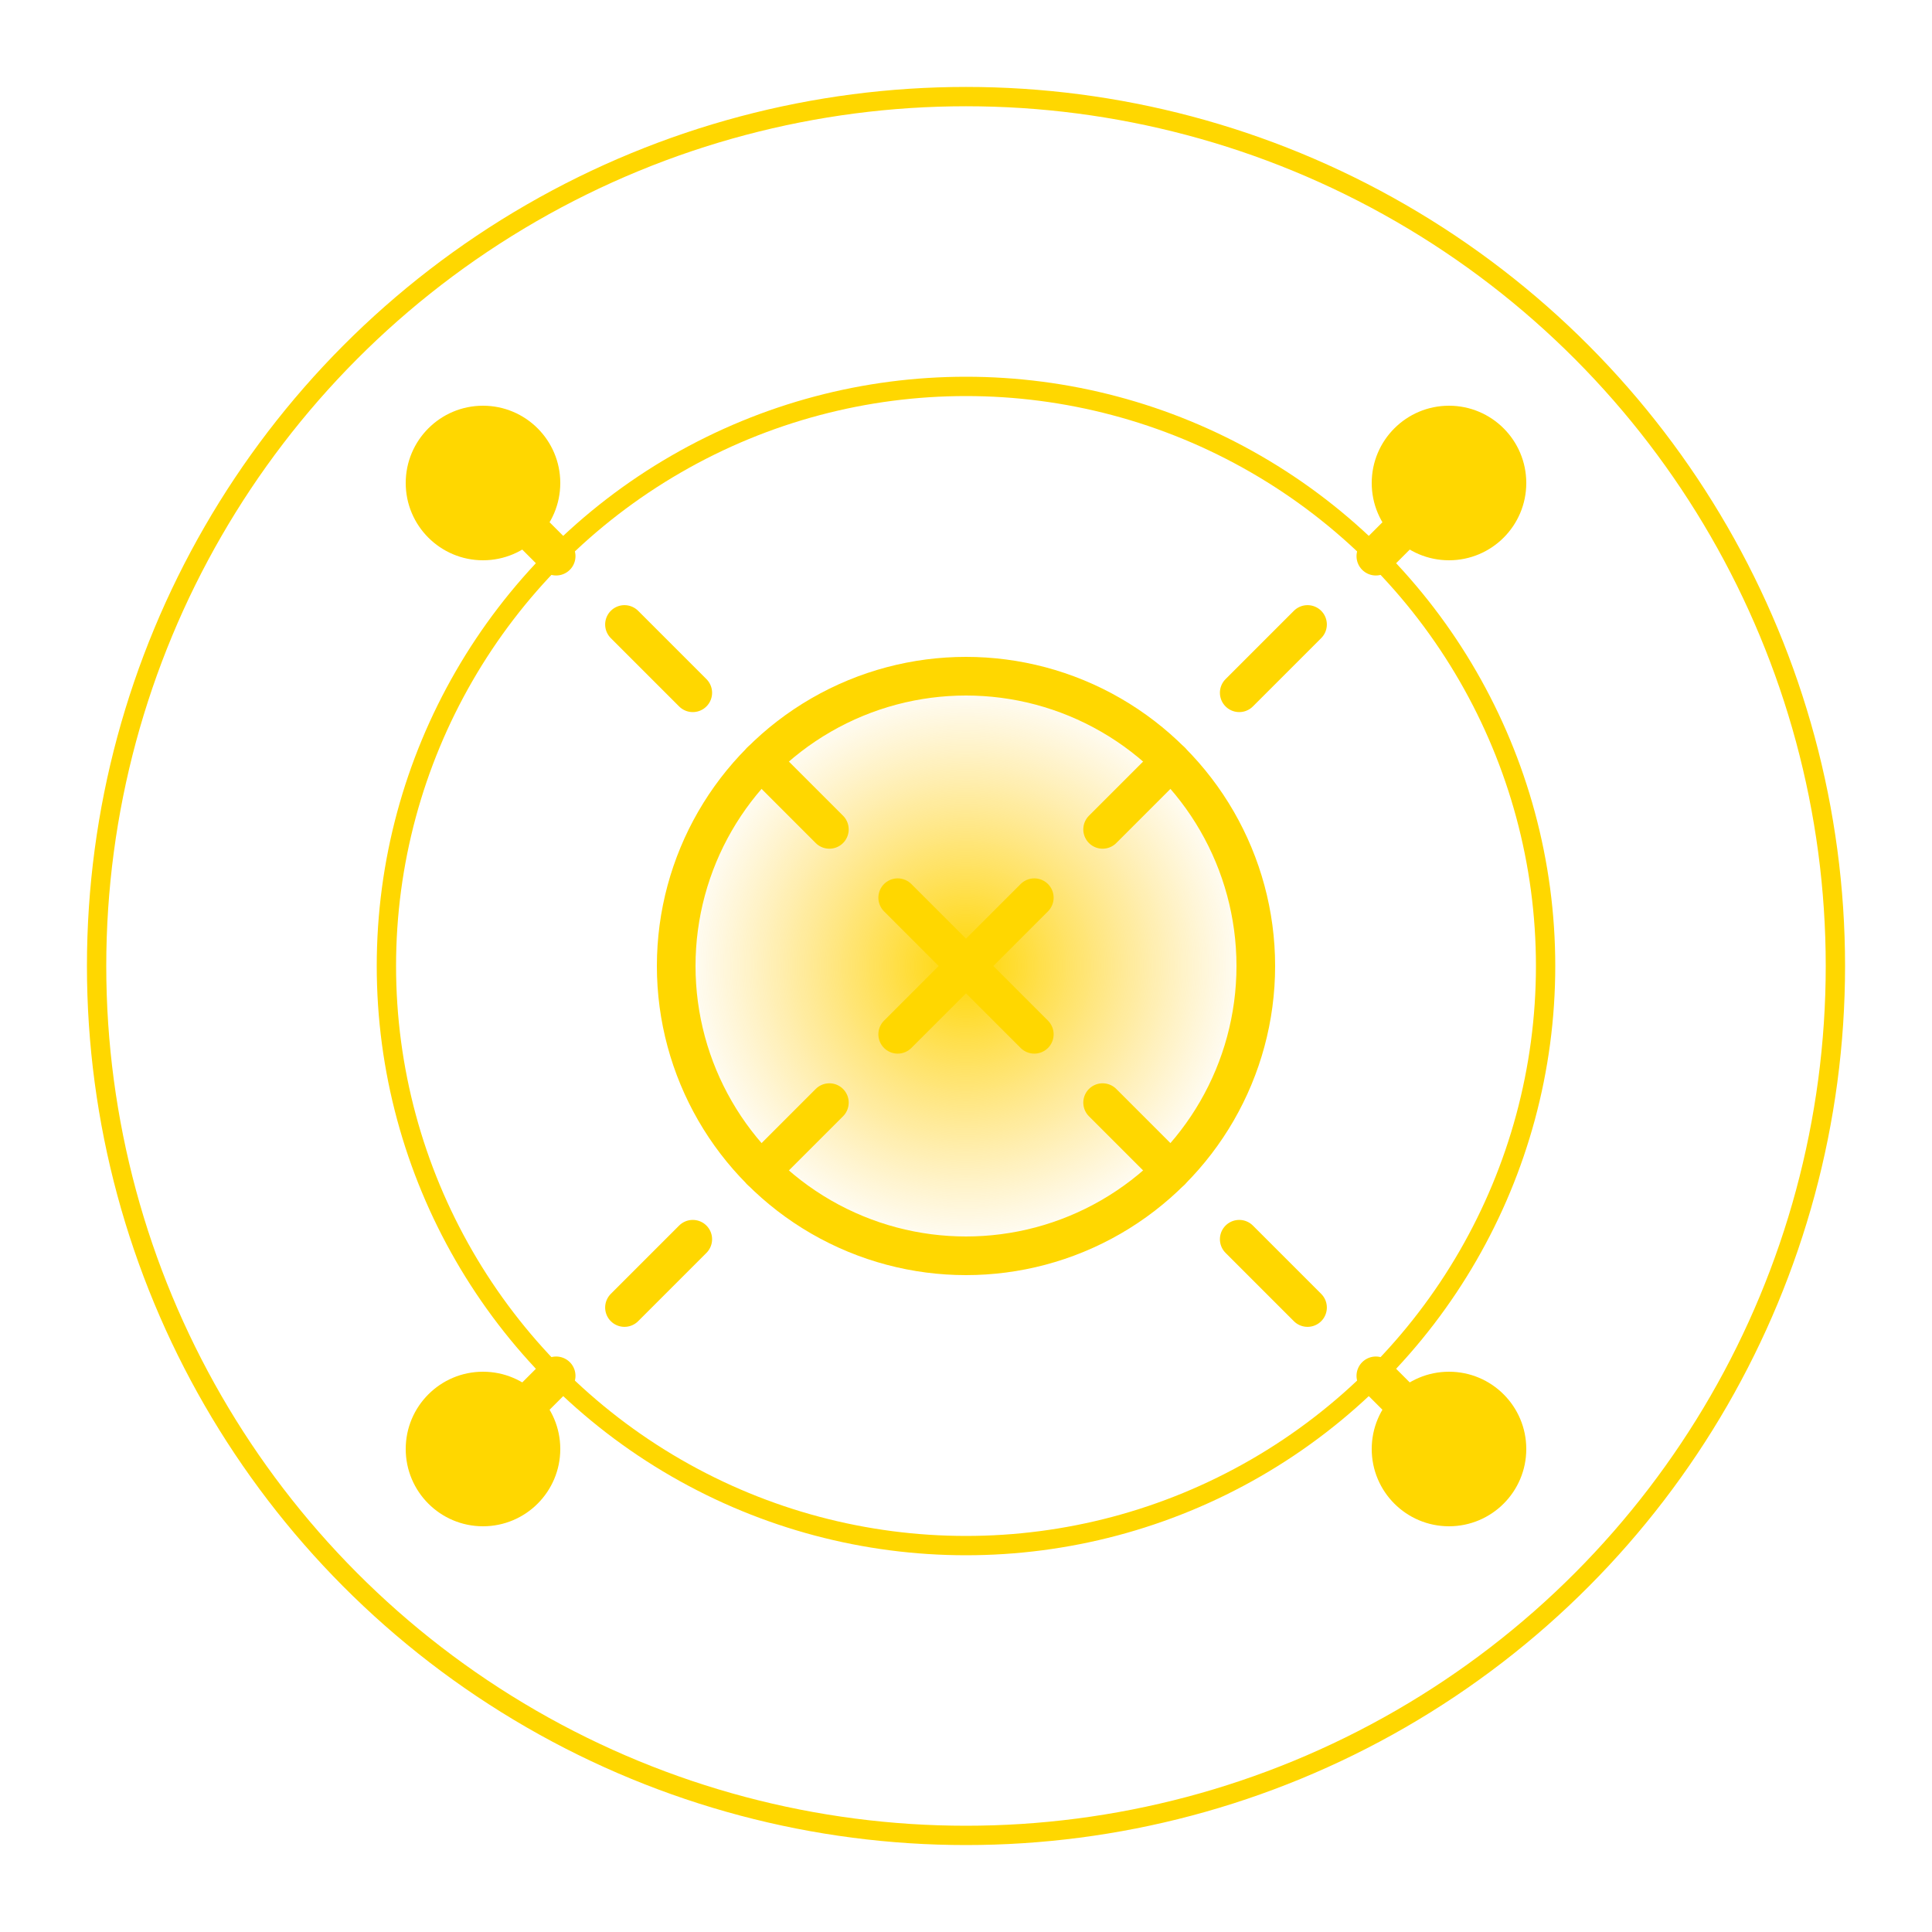 <svg xmlns="http://www.w3.org/2000/svg" viewBox="0 0 100 100" width="100" height="100">
  <!-- Background Gradient -->
  <defs>
    <linearGradient id="backgroundGradient" x1="0%" y1="0%" x2="100%" y2="100%">
      <stop offset="0%" style="stop-color:#2c2c2c; stop-opacity:1" />
      <stop offset="100%" style="stop-color:#1e1e1e; stop-opacity:1" />
    </linearGradient>
    <radialGradient id="glowGradient" cx="50%" cy="50%" r="50%" fx="50%" fy="50%">
      <stop offset="0%" style="stop-color:#FFD700; stop-opacity:1" />
      <stop offset="100%" style="stop-color:#ffcc33; stop-opacity:0" />
    </radialGradient>
  </defs>

  <!-- Glowing Central Node -->
  <circle cx="50" cy="50" r="15" fill="url(#glowGradient)" stroke="#FFD700" stroke-width="2"/>

  <!-- Connecting Neural Lines -->
  <line x1="50" y1="50" x2="25" y2="25" stroke="#FFD700" stroke-width="2" stroke-linecap="round" stroke-dasharray="5 5"/>
  <line x1="50" y1="50" x2="75" y2="25" stroke="#FFD700" stroke-width="2" stroke-linecap="round" stroke-dasharray="5 5"/>
  <line x1="50" y1="50" x2="25" y2="75" stroke="#FFD700" stroke-width="2" stroke-linecap="round" stroke-dasharray="5 5"/>
  <line x1="50" y1="50" x2="75" y2="75" stroke="#FFD700" stroke-width="2" stroke-linecap="round" stroke-dasharray="5 5"/>
  
  <!-- Small Nodes along Lines -->
  <circle cx="25" cy="25" r="4" fill="#FFD700" />
  <circle cx="75" cy="25" r="4" fill="#FFD700" />
  <circle cx="25" cy="75" r="4" fill="#FFD700" />
  <circle cx="75" cy="75" r="4" fill="#FFD700" />

  <!-- Outer Circles to Represent Neural Layers -->
  <circle cx="50" cy="50" r="30" fill="transparent" stroke="#FFD700" stroke-width="1"/>
  <circle cx="50" cy="50" r="45" fill="transparent" stroke="#FFD700" stroke-width="1"/>
</svg>
